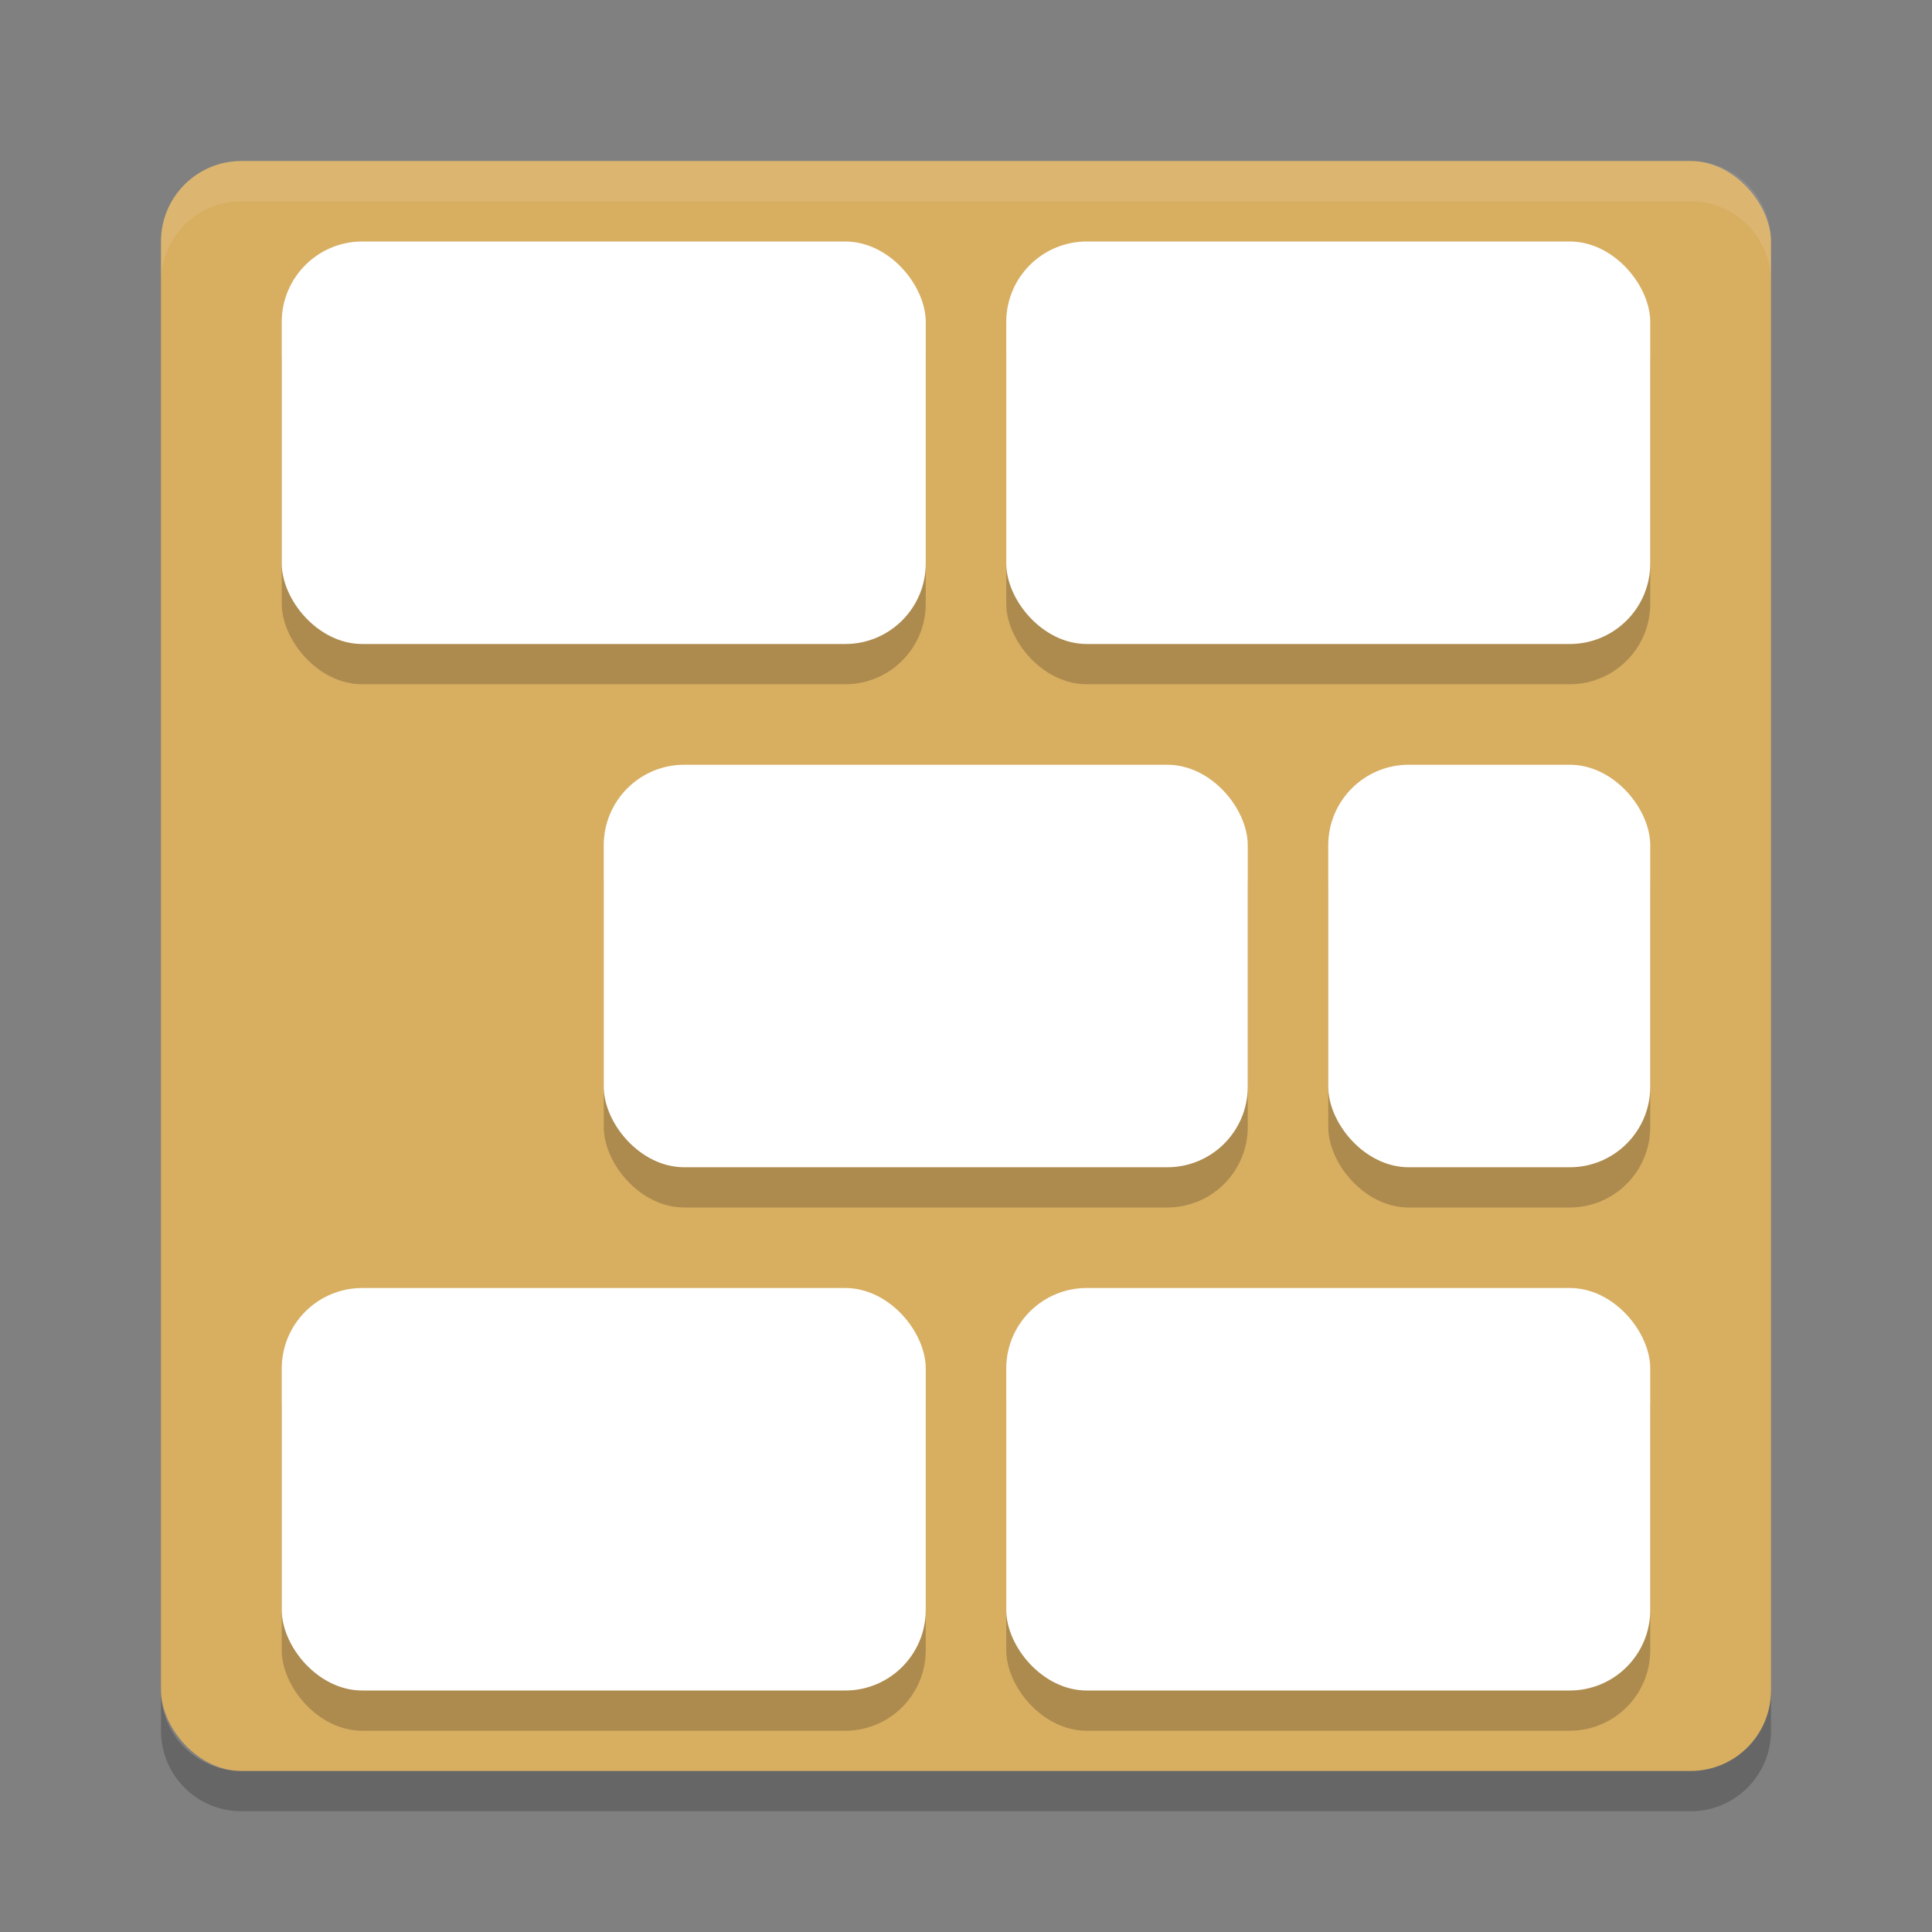 <?xml version="1.0" encoding="UTF-8" standalone="no"?>
<svg
   xmlns:dc="http://purl.org/dc/elements/1.1/"
   xmlns:cc="http://creativecommons.org/ns#"
   xmlns:rdf="http://www.w3.org/1999/02/22-rdf-syntax-ns#"
   xmlns:svg="http://www.w3.org/2000/svg"
   xmlns="http://www.w3.org/2000/svg"
   xmlns:sodipodi="http://sodipodi.sourceforge.net/DTD/sodipodi-0.dtd"
   xmlns:inkscape="http://www.inkscape.org/namespaces/inkscape"
   width="48"
   height="48"
   version="1"
   id="svg36"
   sodipodi:docname="cervisia.svg"
   inkscape:version="0.92.5 (2060ec1f9f, 2020-04-08)">
  <rect width="100%" height="100%" fill="#808080" stroke="none"/>
  <defs
     id="defs40" />
  <sodipodi:namedview
     pagecolor="#ffffff"
     bordercolor="#debc7c"
     borderopacity="1"
     objecttolerance="10"
     gridtolerance="10"
     guidetolerance="10"
     inkscape:pageopacity="0"
     inkscape:pageshadow="2"
     inkscape:window-width="783"
     inkscape:window-height="480"
     id="namedview38"
     showgrid="false"
     inkscape:zoom="4.9166667"
     inkscape:cx="12.171487"
     inkscape:cy="25.12805"
     inkscape:window-x="0"
     inkscape:window-y="28"
     inkscape:window-maximized="0"
     inkscape:current-layer="svg36" />
  <rect
     fill="#d5a958"
     width="40"
     height="40"
     x="4"
     y="4"
     rx="2"
     ry="2"
     id="rect2"
     style="fill:#d8ae61;fill-opacity:1" />
  <g
     opacity=".2"
     transform="translate(0 1)"
     id="g16">
    <rect
       width="16"
       height="10"
       x="7"
       y="6"
       rx="2"
       ry="2"
       id="rect4" />
    <rect
       width="16"
       height="10"
       x="25"
       y="6"
       rx="2"
       ry="2"
       id="rect6" />
    <rect
       width="16"
       height="10"
       x="15"
       y="19"
       rx="2"
       ry="2"
       id="rect8" />
    <rect
       width="8"
       height="10"
       x="33"
       y="19"
       rx="2"
       ry="2"
       id="rect10" />
    <rect
       width="16"
       height="10"
       x="7"
       y="32"
       rx="2"
       ry="2"
       id="rect12" />
    <rect
       width="16"
       height="10"
       x="25"
       y="32"
       rx="2"
       ry="2"
       id="rect14" />
  </g>
  <path
     fill="#fff"
     opacity=".1"
     d="m6 4c-1.108 0-2 0.892-2 2v1c0-1.108 0.892-2 2-2h36c1.108 0 2 0.892 2 2v-1c0-1.108-0.892-2-2-2h-36z"
     id="path18" />
  <path
     opacity=".2"
     d="m6 45c-1.108 0-2-0.892-2-2v-1c0 1.108 0.892 2 2 2h36c1.108 0 2-0.892 2-2v1c0 1.108-0.892 2-2 2h-36z"
     id="path20" />
  <g
     fill="#ead4ab"
     id="g34"
     style="fill:#ffffff;fill-opacity:1">
    <rect
       width="16"
       height="10"
       x="7"
       y="6"
       rx="2"
       ry="2"
       id="rect22"
       style="fill:#ffffff;fill-opacity:1" />
    <rect
       width="16"
       height="10"
       x="25"
       y="6"
       rx="2"
       ry="2"
       id="rect24"
       style="fill:#ffffff;fill-opacity:1" />
    <rect
       width="16"
       height="10"
       x="15"
       y="19"
       rx="2"
       ry="2"
       id="rect26"
       style="fill:#ffffff;fill-opacity:1" />
    <rect
       width="8"
       height="10"
       x="33"
       y="19"
       rx="2"
       ry="2"
       id="rect28"
       style="fill:#ffffff;fill-opacity:1" />
    <rect
       width="16"
       height="10"
       x="7"
       y="32"
       rx="2"
       ry="2"
       id="rect30"
       style="fill:#ffffff;fill-opacity:1" />
    <rect
       width="16"
       height="10"
       x="25"
       y="32"
       rx="2"
       ry="2"
       id="rect32"
       style="fill:#ffffff;fill-opacity:1" />
  </g>
</svg>
